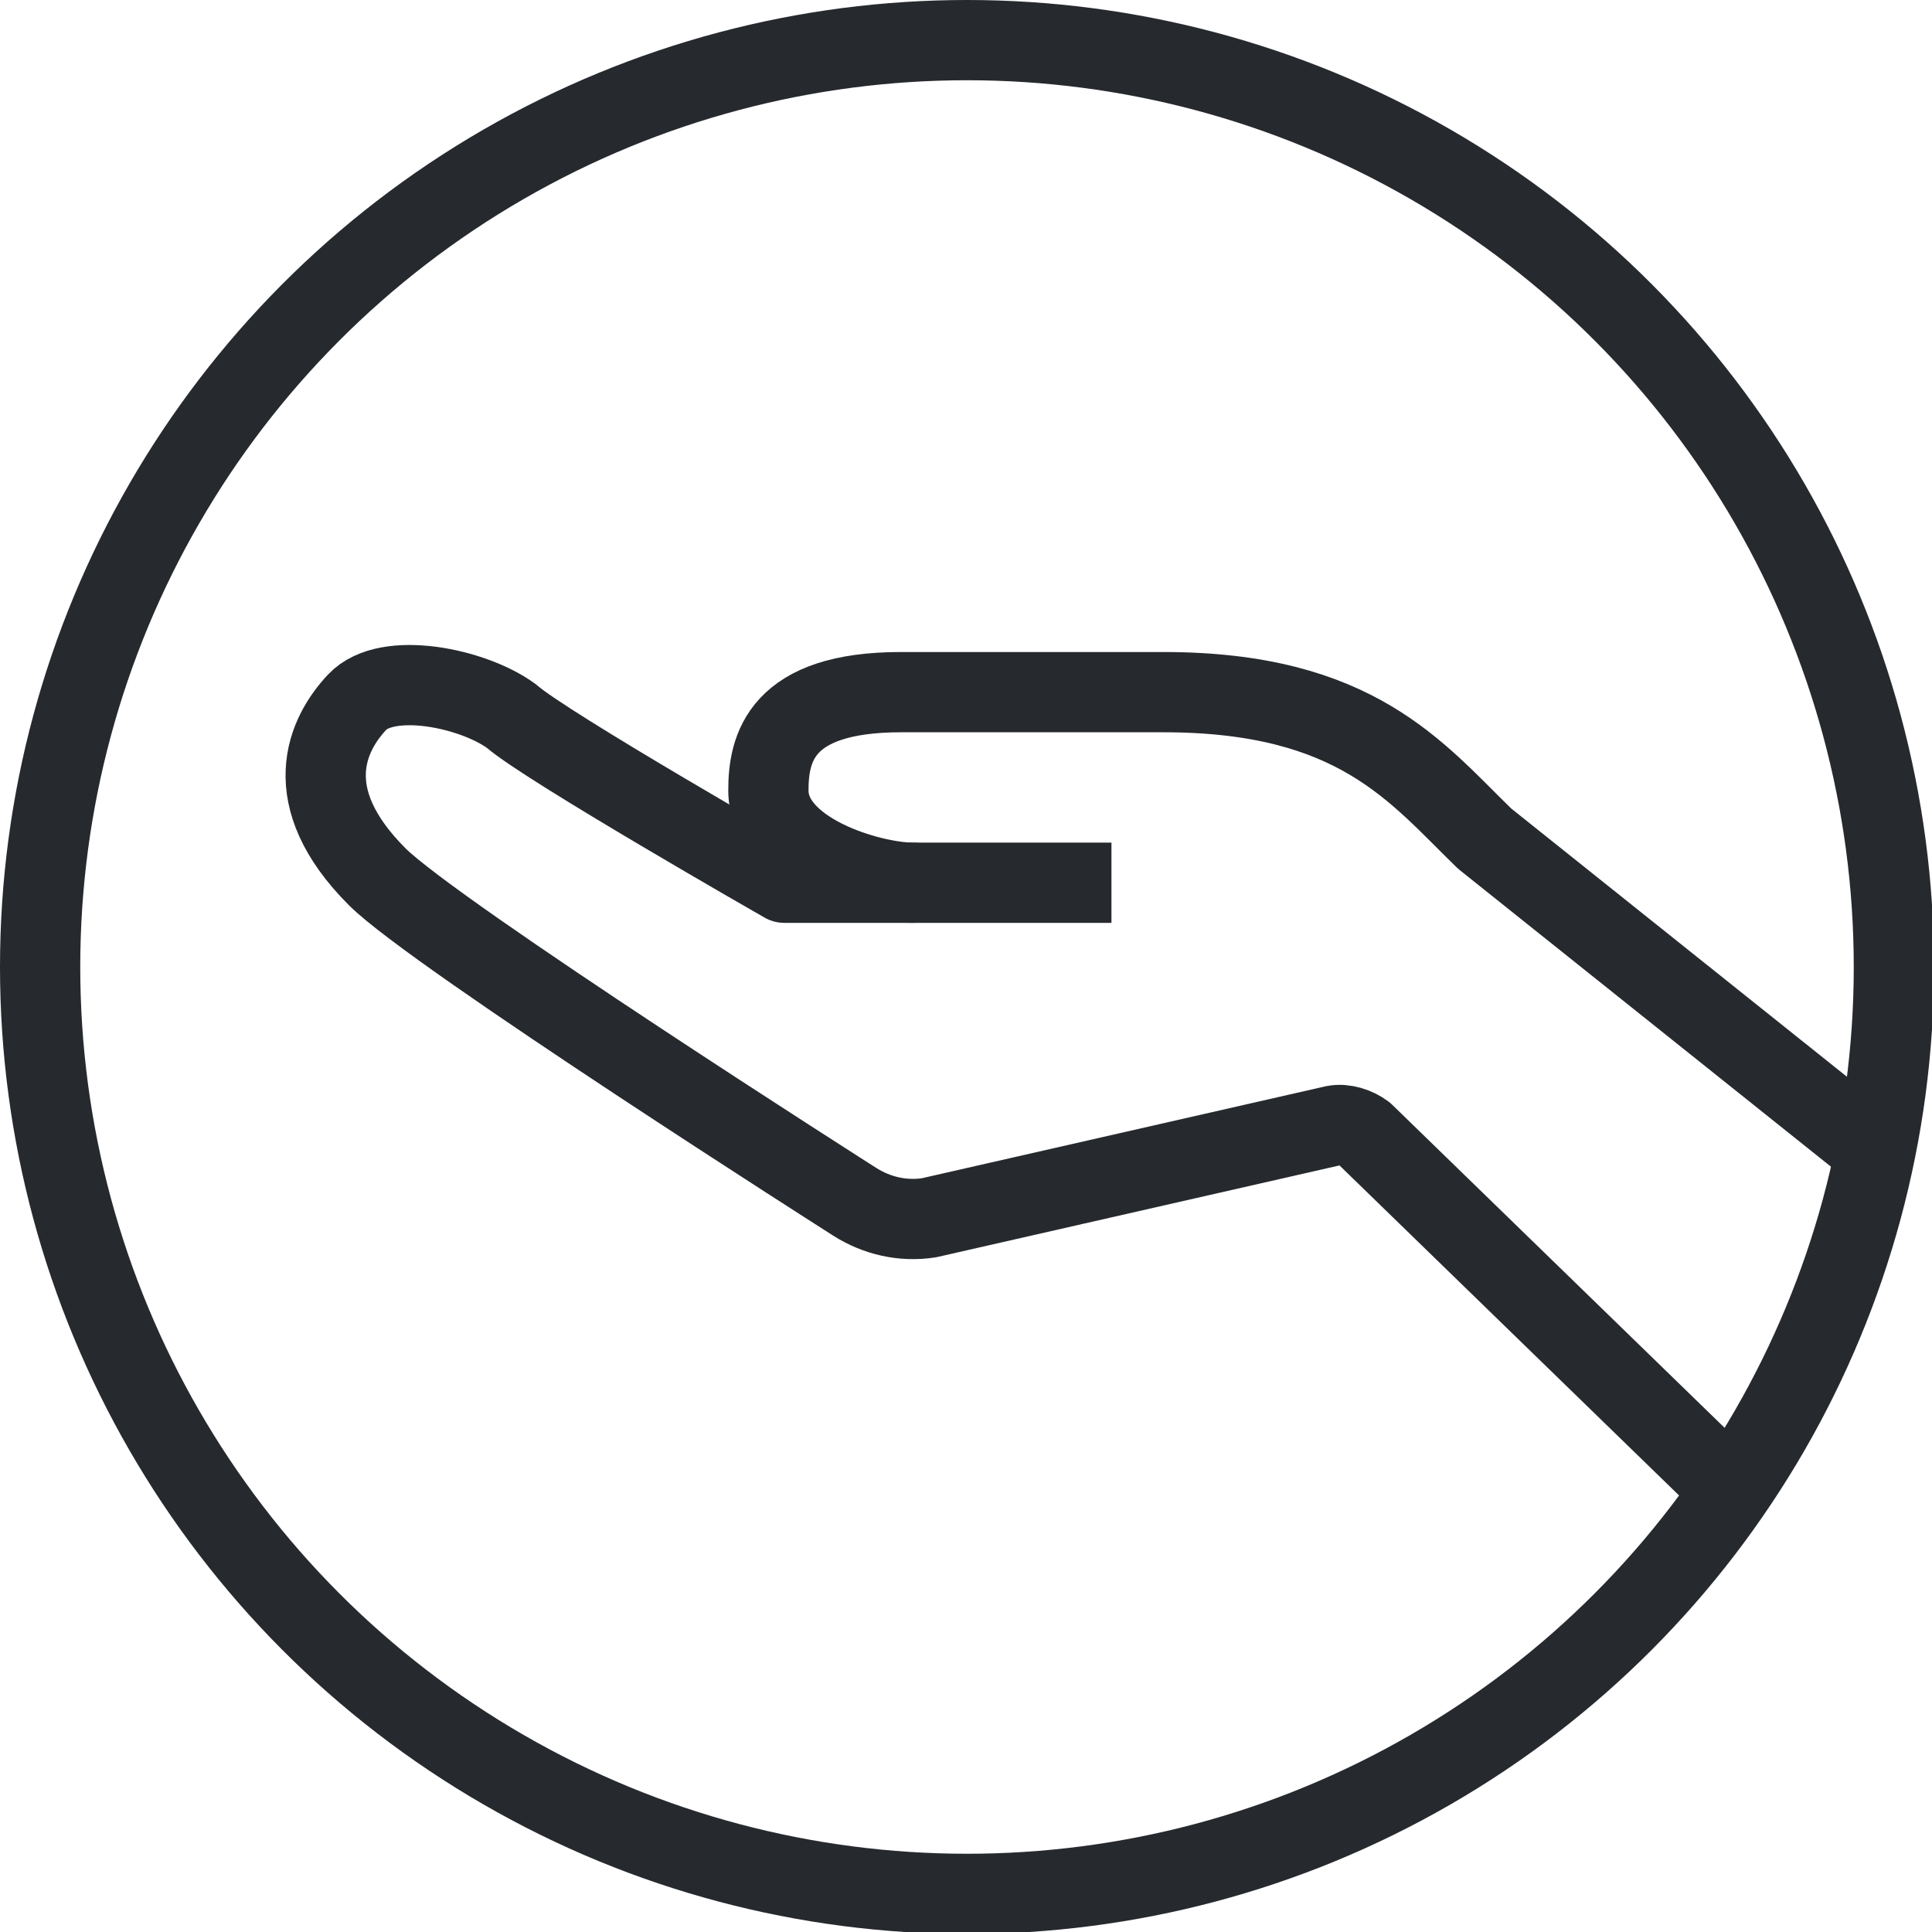 <?xml version="1.0" encoding="utf-8"?>
<!-- Generator: Adobe Illustrator 20.1.0, SVG Export Plug-In . SVG Version: 6.00 Build 0)  -->
<svg version="1.1" id="レイヤー_1" xmlns="http://www.w3.org/2000/svg" xmlns:xlink="http://www.w3.org/1999/xlink" x="0px"
	 y="0px" width="96.3px" height="96.3px" viewBox="0 0 96.3 96.3" style="enable-background:new 0 0 96.3 96.3;"
	 xml:space="preserve">
<style type="text/css">
	.st0{fill:none;stroke:#26292E;stroke-width:4;stroke-linecap:square;stroke-linejoin:round;stroke-miterlimit:10;}
	.st1{fill:none;stroke:#26292E;stroke-width:4;stroke-linecap:round;stroke-linejoin:round;stroke-miterlimit:10;}
</style>
<g>
	<g>
		<path class="st0" d="M53.4,44H39.1c0,0-11.9-6.8-13.6-8.3c-1.9-1.4-6.2-2.3-7.7-0.7c-1.5,1.6-3,4.7,1,8.7
			c2.9,2.9,23.8,16.2,23.8,16.2c1.1,0.7,2.4,1,3.7,0.8l20.2-4.6c0.5-0.1,1.1,0.1,1.5,0.4l17.8,17.3"/>
		<path class="st1" d="M93.4,57.3L74,41.8c-3.4-3.3-6.4-7.3-16-7.3c-3.4,0-11.2,0-13.1,0c-6,0-6.6,2.8-6.6,4.9
			c0,3.1,5.1,4.6,7.2,4.6"/>
	</g>
	<circle class="st1" cx="48.2" cy="48.2" r="46.2"/>
</g>
</svg>
